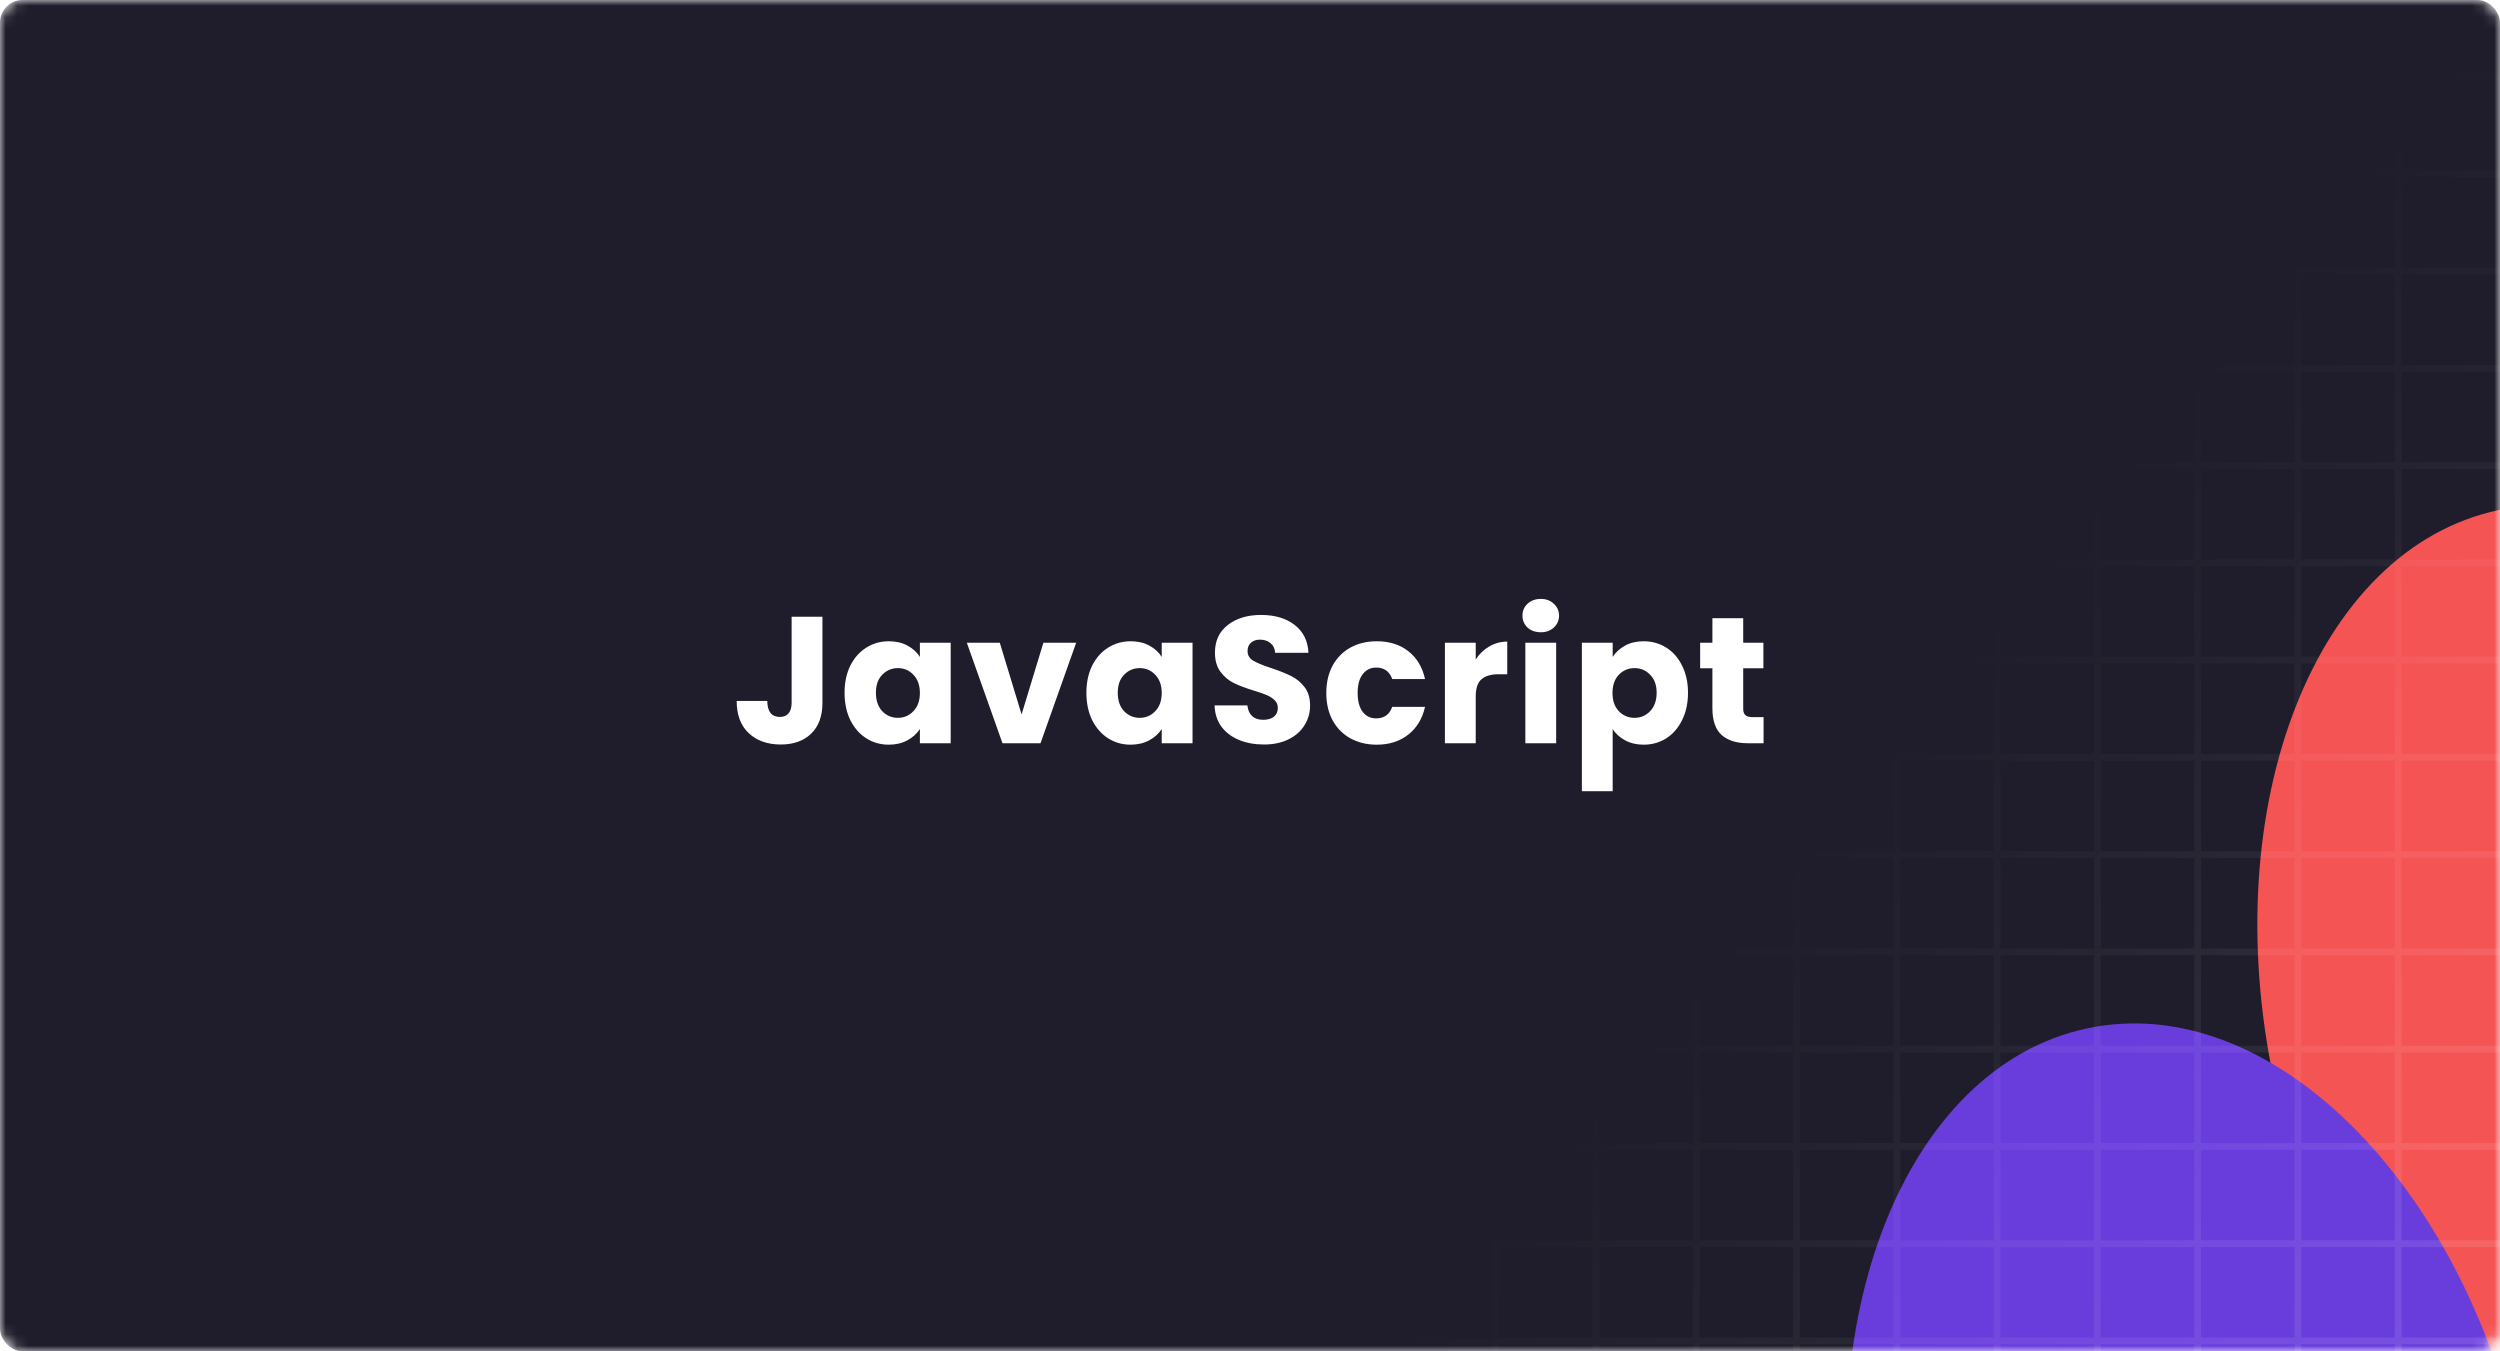 <svg width="222" height="120" viewBox="0 0 222 120" fill="none" xmlns="http://www.w3.org/2000/svg">
<mask id="mask0_303_120" style="mask-type:alpha" maskUnits="userSpaceOnUse" x="0" y="0" width="222" height="120">
<rect width="222" height="120" rx="2" fill="#1F1D2B"/>
</mask>
<g mask="url(#mask0_303_120)">
<rect width="222" height="120" rx="2" fill="#1F1D2B"/>
<g filter="url(#filter0_f_303_120)">
<path d="M221.838 45.307C238.004 41.864 255.296 58.929 260.46 83.422C265.625 107.916 256.706 130.563 240.54 134.005C224.374 137.448 207.082 120.384 201.917 95.89C196.753 71.397 205.672 48.75 221.838 45.307Z" fill="#F55455"/>
<path d="M185.328 91.321C201.494 87.878 218.786 104.943 223.95 129.436C229.115 153.929 220.196 176.576 204.03 180.019C187.863 183.462 170.572 166.397 165.407 141.904C160.243 117.411 169.161 94.764 185.328 91.321Z" fill="#693DDC"/>
</g>
<path d="M6.262 -4V135M17.056 -4V135M25.96 -4V135M34.865 -4V135M43.77 -4V135M52.675 -4V135M61.579 -4V135M70.484 -4V135M79.389 -4V135M88.294 -4V135M97.198 -4V135M106.103 -4V135M115.008 -4V135M123.913 -4V135M132.817 -4V135M141.722 -4V135M150.627 -4V135M159.532 -4V135M168.437 -4V135M177.341 -4V135M186.246 -4V135M195.151 -4V135M204.056 -4V135M212.96 -4V135M1 6.796H222M1 15.433H222M1 24.07H222M1 32.707H222M1 41.344H222M1 49.981H222M1 58.617H222M1 67.254H222M1 75.891H222M1 84.528H222M1 93.165H222M1 101.802H222M1 110.439H222M1 119.076H222M1 127.713H222" stroke="url(#paint0_linear_303_120)" stroke-opacity="0.1" stroke-width="0.6"/>
<path d="M73.032 54.768V62.416C73.032 63.6 72.696 64.512 72.024 65.152C71.363 65.792 70.467 66.112 69.336 66.112C68.152 66.112 67.203 65.776 66.488 65.104C65.773 64.432 65.416 63.477 65.416 62.24H68.136C68.136 62.709 68.232 63.067 68.424 63.312C68.616 63.547 68.893 63.664 69.256 63.664C69.587 63.664 69.843 63.557 70.024 63.344C70.205 63.131 70.296 62.821 70.296 62.416V54.768H73.032ZM74.998 61.52C74.998 60.603 75.169 59.797 75.51 59.104C75.862 58.411 76.337 57.877 76.934 57.504C77.531 57.131 78.198 56.944 78.934 56.944C79.563 56.944 80.113 57.072 80.582 57.328C81.062 57.584 81.43 57.92 81.686 58.336V57.072H84.422V66H81.686V64.736C81.419 65.152 81.046 65.488 80.566 65.744C80.097 66 79.547 66.128 78.918 66.128C78.193 66.128 77.531 65.941 76.934 65.568C76.337 65.184 75.862 64.645 75.51 63.952C75.169 63.248 74.998 62.437 74.998 61.52ZM81.686 61.536C81.686 60.853 81.494 60.315 81.11 59.92C80.737 59.525 80.278 59.328 79.734 59.328C79.19 59.328 78.726 59.525 78.342 59.92C77.969 60.304 77.782 60.837 77.782 61.52C77.782 62.203 77.969 62.747 78.342 63.152C78.726 63.547 79.19 63.744 79.734 63.744C80.278 63.744 80.737 63.547 81.11 63.152C81.494 62.757 81.686 62.219 81.686 61.536ZM90.717 63.44L92.653 57.072H95.565L92.397 66H89.021L85.853 57.072H88.781L90.717 63.44ZM96.473 61.52C96.473 60.603 96.644 59.797 96.985 59.104C97.337 58.411 97.812 57.877 98.409 57.504C99.006 57.131 99.673 56.944 100.409 56.944C101.038 56.944 101.588 57.072 102.057 57.328C102.537 57.584 102.905 57.92 103.161 58.336V57.072H105.897V66H103.161V64.736C102.894 65.152 102.521 65.488 102.041 65.744C101.572 66 101.022 66.128 100.393 66.128C99.668 66.128 99.006 65.941 98.409 65.568C97.812 65.184 97.337 64.645 96.985 63.952C96.644 63.248 96.473 62.437 96.473 61.52ZM103.161 61.536C103.161 60.853 102.969 60.315 102.585 59.92C102.212 59.525 101.753 59.328 101.209 59.328C100.665 59.328 100.201 59.525 99.817 59.92C99.444 60.304 99.257 60.837 99.257 61.52C99.257 62.203 99.444 62.747 99.817 63.152C100.201 63.547 100.665 63.744 101.209 63.744C101.753 63.744 102.212 63.547 102.585 63.152C102.969 62.757 103.161 62.219 103.161 61.536ZM112.24 66.112C111.419 66.112 110.683 65.979 110.032 65.712C109.382 65.445 108.859 65.051 108.464 64.528C108.08 64.005 107.878 63.376 107.856 62.64H110.768C110.811 63.056 110.955 63.376 111.2 63.6C111.446 63.813 111.766 63.92 112.16 63.92C112.566 63.92 112.886 63.829 113.12 63.648C113.355 63.456 113.472 63.195 113.472 62.864C113.472 62.587 113.376 62.357 113.184 62.176C113.003 61.995 112.774 61.845 112.496 61.728C112.23 61.611 111.846 61.477 111.344 61.328C110.619 61.104 110.027 60.88 109.568 60.656C109.11 60.432 108.715 60.101 108.384 59.664C108.054 59.227 107.888 58.656 107.888 57.952C107.888 56.907 108.267 56.091 109.024 55.504C109.782 54.907 110.768 54.608 111.984 54.608C113.222 54.608 114.219 54.907 114.976 55.504C115.734 56.091 116.139 56.912 116.192 57.968H113.232C113.211 57.605 113.078 57.323 112.832 57.12C112.587 56.907 112.272 56.8 111.888 56.8C111.558 56.8 111.291 56.891 111.088 57.072C110.886 57.243 110.784 57.493 110.784 57.824C110.784 58.187 110.955 58.469 111.296 58.672C111.638 58.875 112.171 59.093 112.896 59.328C113.622 59.573 114.208 59.808 114.656 60.032C115.115 60.256 115.51 60.581 115.84 61.008C116.171 61.435 116.336 61.984 116.336 62.656C116.336 63.296 116.171 63.877 115.84 64.4C115.52 64.923 115.051 65.339 114.432 65.648C113.814 65.957 113.083 66.112 112.24 66.112ZM117.776 61.536C117.776 60.608 117.963 59.797 118.336 59.104C118.72 58.411 119.248 57.877 119.92 57.504C120.603 57.131 121.381 56.944 122.256 56.944C123.376 56.944 124.309 57.237 125.056 57.824C125.813 58.411 126.309 59.237 126.544 60.304H123.632C123.387 59.621 122.912 59.28 122.208 59.28C121.707 59.28 121.307 59.477 121.008 59.872C120.709 60.256 120.56 60.811 120.56 61.536C120.56 62.261 120.709 62.821 121.008 63.216C121.307 63.6 121.707 63.792 122.208 63.792C122.912 63.792 123.387 63.451 123.632 62.768H126.544C126.309 63.813 125.813 64.635 125.056 65.232C124.299 65.829 123.365 66.128 122.256 66.128C121.381 66.128 120.603 65.941 119.92 65.568C119.248 65.195 118.72 64.661 118.336 63.968C117.963 63.275 117.776 62.464 117.776 61.536ZM131.044 58.56C131.364 58.069 131.764 57.685 132.244 57.408C132.724 57.12 133.257 56.976 133.844 56.976V59.872H133.092C132.409 59.872 131.897 60.021 131.556 60.32C131.214 60.608 131.044 61.12 131.044 61.856V66H128.308V57.072H131.044V58.56ZM136.827 56.144C136.347 56.144 135.953 56.005 135.643 55.728C135.345 55.44 135.195 55.088 135.195 54.672C135.195 54.245 135.345 53.893 135.643 53.616C135.953 53.328 136.347 53.184 136.827 53.184C137.297 53.184 137.681 53.328 137.979 53.616C138.289 53.893 138.443 54.245 138.443 54.672C138.443 55.088 138.289 55.44 137.979 55.728C137.681 56.005 137.297 56.144 136.827 56.144ZM138.187 57.072V66H135.451V57.072H138.187ZM143.206 58.336C143.473 57.92 143.841 57.584 144.31 57.328C144.779 57.072 145.329 56.944 145.958 56.944C146.694 56.944 147.361 57.131 147.958 57.504C148.555 57.877 149.025 58.411 149.366 59.104C149.718 59.797 149.894 60.603 149.894 61.52C149.894 62.437 149.718 63.248 149.366 63.952C149.025 64.645 148.555 65.184 147.958 65.568C147.361 65.941 146.694 66.128 145.958 66.128C145.339 66.128 144.79 66 144.31 65.744C143.841 65.488 143.473 65.157 143.206 64.752V70.256H140.47V57.072H143.206V58.336ZM147.11 61.52C147.11 60.837 146.918 60.304 146.534 59.92C146.161 59.525 145.697 59.328 145.142 59.328C144.598 59.328 144.134 59.525 143.75 59.92C143.377 60.315 143.19 60.853 143.19 61.536C143.19 62.219 143.377 62.757 143.75 63.152C144.134 63.547 144.598 63.744 145.142 63.744C145.686 63.744 146.15 63.547 146.534 63.152C146.918 62.747 147.11 62.203 147.11 61.52ZM156.605 63.68V66H155.213C154.221 66 153.448 65.76 152.893 65.28C152.339 64.789 152.061 63.995 152.061 62.896V59.344H150.973V57.072H152.061V54.896H154.797V57.072H156.589V59.344H154.797V62.928C154.797 63.195 154.861 63.387 154.989 63.504C155.117 63.621 155.331 63.68 155.629 63.68H156.605Z" fill="white"/>
</g>
<defs>
<filter id="filter0_f_303_120" x="83.941" y="-35.135" width="257.985" height="295.595" filterUnits="userSpaceOnUse" color-interpolation-filters="sRGB">
<feFlood flood-opacity="0" result="BackgroundImageFix"/>
<feBlend mode="normal" in="SourceGraphic" in2="BackgroundImageFix" result="shape"/>
<feGaussianBlur stdDeviation="40" result="effect1_foregroundBlur_303_120"/>
</filter>
<linearGradient id="paint0_linear_303_120" x1="222" y1="111" x2="167.5" y2="66" gradientUnits="userSpaceOnUse">
<stop stop-color="white"/>
<stop offset="1" stop-color="white" stop-opacity="0"/>
</linearGradient>
</defs>
</svg>

